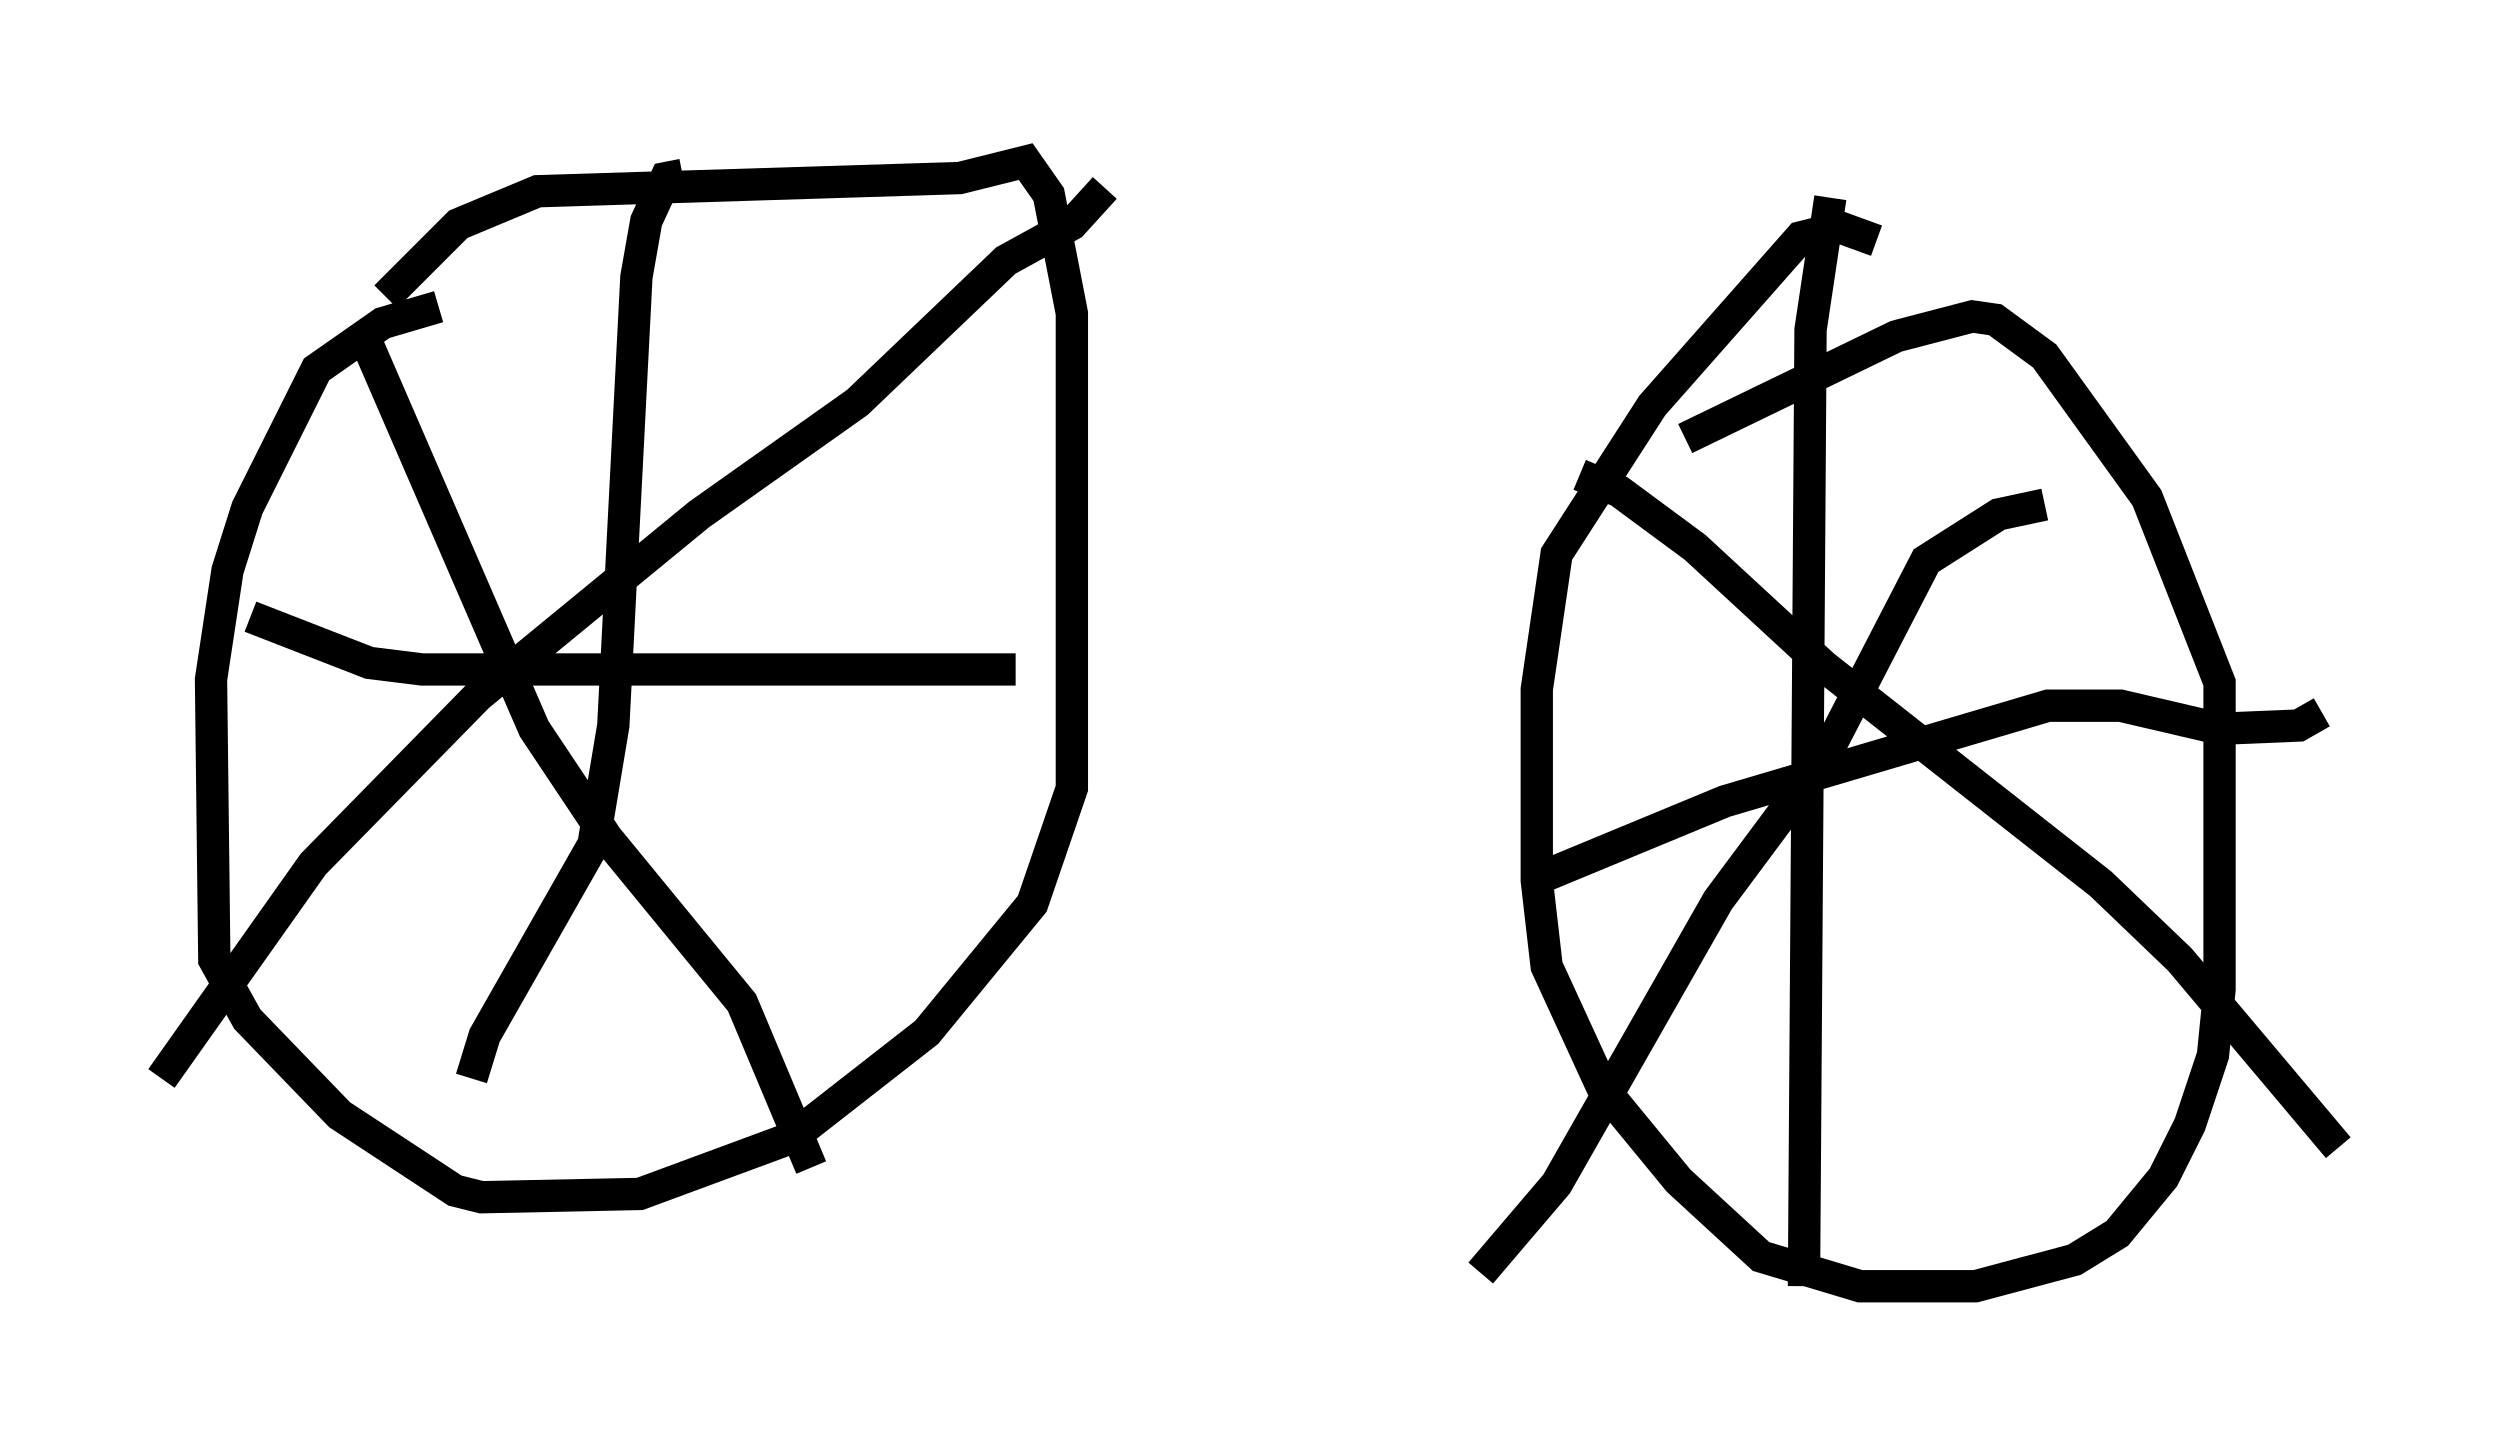 <?xml version="1.0" encoding="utf-8" ?>
<svg baseProfile="full" height="44.811" version="1.1" width="77.376" xmlns="http://www.w3.org/2000/svg" xmlns:ev="http://www.w3.org/2001/xml-events" xmlns:xlink="http://www.w3.org/1999/xlink"><defs /><rect fill="white" height="44.811" width="77.376" x="0" y="0" /><path d="M23.171, 9.594 m-9.596, -0.102 l-1.735, 0.51 -2.042, 1.429 l-2.144, 4.288 -0.613, 1.94 l-0.51, 3.369 0.102, 8.677 l1.021, 1.838 2.858, 2.96 l3.573, 2.348 0.817, 0.204 l4.9, -0.102 4.696, -1.735 l4.185, -3.267 3.267, -3.981 l1.225, -3.573 0.0, -14.7 l-0.715, -3.675 -0.715, -1.021 l-2.042, 0.51 -13.067, 0.408 l-2.45, 1.021 -2.246, 2.246 m-0.715, 1.123 l5.308, 12.25 2.246, 3.369 l4.185, 5.104 2.144, 5.104 m9.086, -30.319 l-1.021, 1.123 -2.042, 1.123 l-4.594, 4.39 -4.9, 3.471 l-6.84, 5.615 -5.104, 5.206 l-4.696, 6.635 m16.129, -27.971 l-0.51, 0.102 -0.613, 1.327 l-0.306, 1.735 -0.715, 13.883 l-0.613, 3.675 -3.369, 5.921 l-0.408, 1.327 m-6.84, -14.292 l3.675, 1.429 1.633, 0.204 l18.375, 0.0 m26.644, -13.271 l-1.123, -0.408 -1.225, 0.306 l-4.594, 5.206 -2.96, 4.594 l-0.613, 4.185 0.0, 5.921 l0.306, 2.654 1.735, 3.777 l2.348, 2.858 2.552, 2.348 l3.063, 0.919 3.573, 0.0 l3.063, -0.817 1.327, -0.817 l1.429, -1.735 0.817, -1.633 l0.715, -2.144 0.204, -2.042 l0.0, -9.494 -2.246, -5.717 l-3.165, -4.39 -1.531, -1.123 l-0.715, -0.102 -2.348, 0.613 l-6.533, 3.165 m4.492, -7.452 l-0.613, 4.083 -0.204, 29.604 m-8.371, -12.556 l5.921, -2.45 10.004, -2.96 l2.246, 0.0 3.063, 0.715 l2.45, -0.102 0.715, -0.408 m-8.575, -6.431 l-1.429, 0.306 -2.246, 1.429 l-3.165, 6.125 -3.267, 4.39 l-5.002, 8.779 -2.348, 2.756 m3.063, -24.704 l1.225, 0.51 2.348, 1.735 l3.981, 3.675 8.575, 6.738 l2.45, 2.348 4.9, 5.819 " fill="none" stroke="black" stroke-width="1" /></svg>